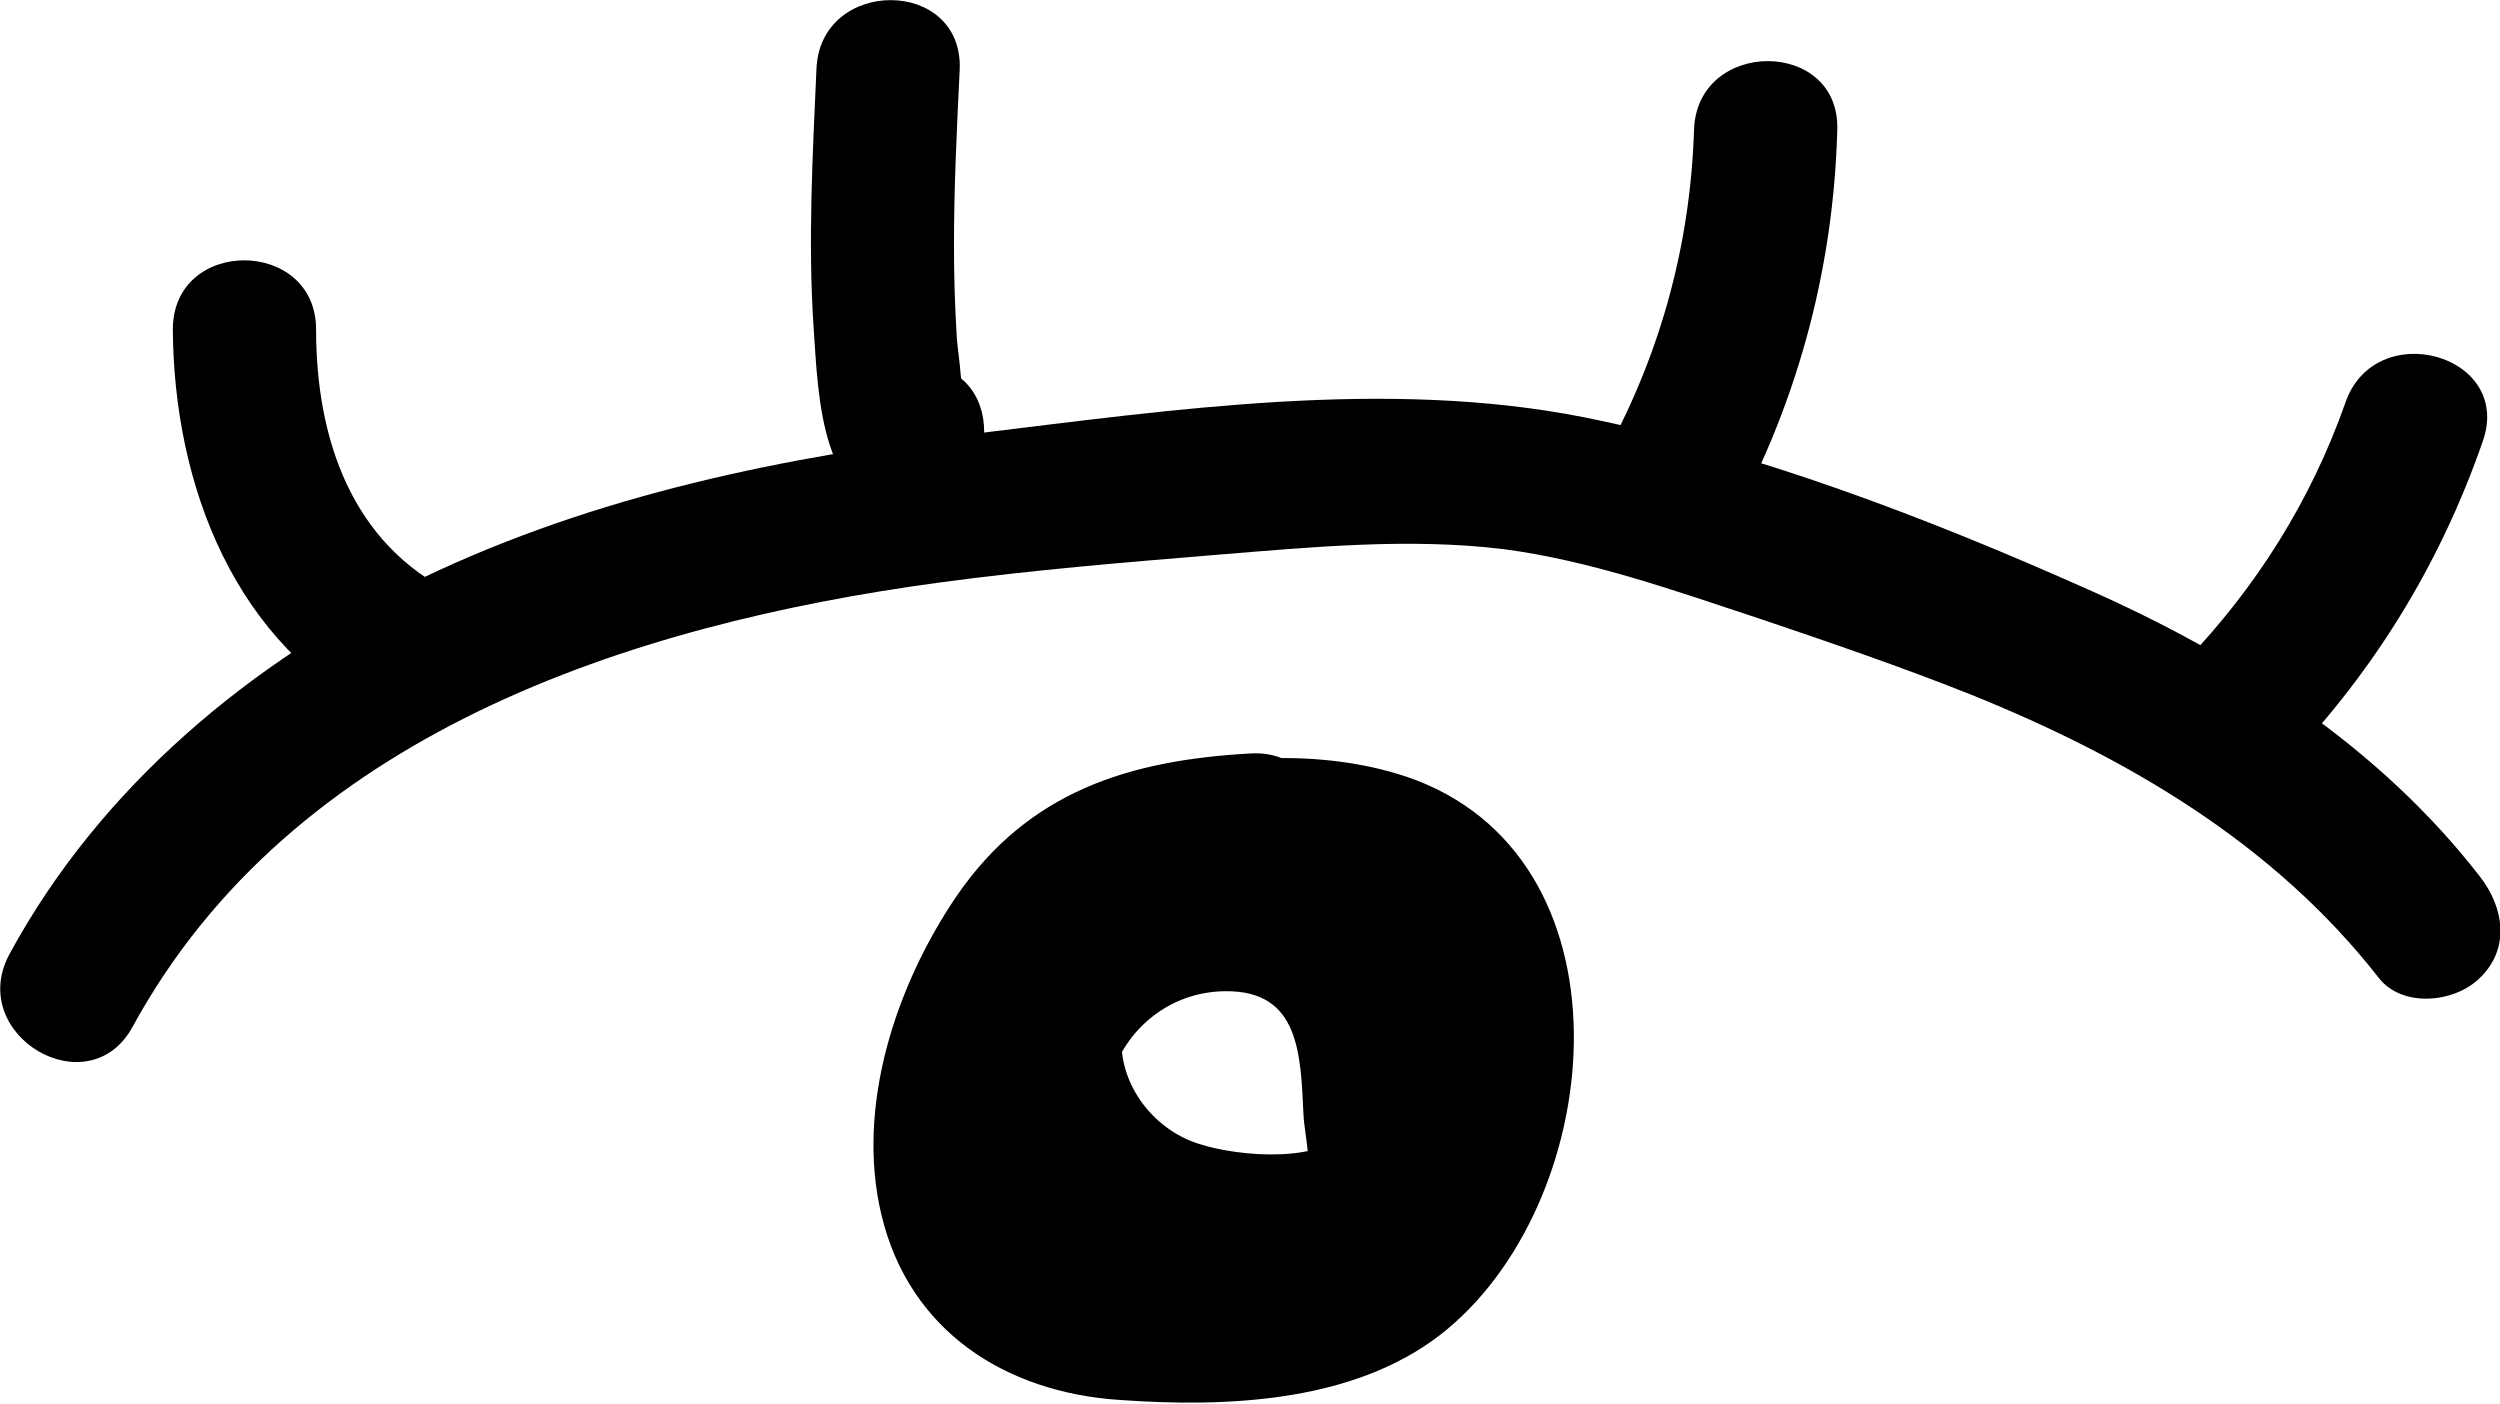 <?xml version="1.0" encoding="utf-8"?>
<!-- Generator: Adobe Illustrator 19.2.1, SVG Export Plug-In . SVG Version: 6.00 Build 0)  -->
<svg version="1.1" id="Layer_1" xmlns="http://www.w3.org/2000/svg" xmlns:xlink="http://www.w3.org/1999/xlink" x="0px" y="0px"
	 viewBox="0 0 261.8 147" style="enable-background:new 0 0 261.8 147;" xml:space="preserve">
<g>
	<g>
		<path d="M13.9,107.5c16.7-30.6,52-42.1,84.5-46.5c9.6-1.3,19.3-2.1,29-2.9c9.9-0.8,20.1-1.8,30-0.6c9.2,1.2,18.1,4.4,26.9,7.3
			c7.4,2.5,14.7,5,22,7.9c16.4,6.6,31.8,15.6,42.8,29.7c2.5,3.2,8,2.6,10.6,0c3.2-3.1,2.5-7.4,0-10.6
			c-10.6-13.7-25.5-23.2-41.1-30.1c-16.6-7.4-34.8-14.4-52.7-18c-20.7-4.1-43-0.8-63.7,1.7c-20,2.4-39.7,6.4-57.9,15.1
			C26.3,69.2,10.5,82.4,1,99.9C-3.6,108.4,9.3,116,13.9,107.5L13.9,107.5z"/>
	</g>
</g>
<g>
	<g>
		<path d="M131,78.9c-12.8,0.7-23.3,4-30.8,14.9c-6.4,9.4-10.6,22.1-7.9,33.4c2.9,12.2,13,18.6,24.9,19.4
			c11.1,0.8,24.4,0.3,33.6-6.8c17.3-13.4,20.9-49.1-2.5-58.1c-9.6-3.6-21.8-2.7-31.4,0.6c-12.4,4.3-18.6,13.8-20.3,26.5
			c-1.6,11.3-0.9,23.7,10.2,29.9c9.1,5.1,23.5,4.9,33,1.2c5-2,9.5-5.7,11.3-10.9c2-5.8,0.8-13.1,0.1-19.1
			c-1.6-12.6-10.2-21.7-23.5-21.2c-11.4,0.5-21.8,7.5-25.4,18.5c-3.6,10.9,0.7,22.8,10.3,29c8.9,5.8,21.1,6.4,30.7,2
			c11.8-5.3,14.3-18.8,14.1-30.6c-0.1-6.5-2-13.2-6.8-17.8c-4.9-4.7-12.1-5.7-18.6-6.3c-12.7-1.2-25.1,6.4-28.6,19.1
			c-3.3,12.1,3.4,25.5,14.8,30.4c12,5.2,28.6,3.7,36.5-7.5c5.6-7.9-7.4-15.4-13-7.6c-2.9,4.1-12.1,3.2-16.1,1.9
			c-4.9-1.5-8.7-6.5-8.1-11.8c0.6-5.4,5.7-9.4,10.9-9.6c5.9-0.2,13,0.6,13.8,7.4c0.6,4.8,0.3,15.5-4.4,18.4
			c-4.3,2.7-11,2.4-15.5,0.4c-11.7-5.3-5.6-20.7,6-20.8c7.8-0.1,7.9,6.6,8.2,12.9c0.1,2.5,1.4,6.5-0.6,8.4c-2,1.9-6,1.9-8.6,2
			c-4.4,0.3-11.7,1-15-2.8c-3.8-4.2-1.4-13.9,0-18.8c3.3-11,21.5-13.7,30.9-9.7c11.3,4.7,6.2,24.7-0.7,31.2
			c-5.3,5-13.9,4.6-20.6,4.6c-6.8,0-13.7-0.8-15.3-8.5c-1.5-7,1.9-14.8,5.6-20.6c4.5-7,10.8-8.3,18.7-8.7
			C140.6,93.4,140.7,78.4,131,78.9L131,78.9z"/>
	</g>
</g>
<g>
	<g>
		<path d="M18.1,34.5c0.1,16.3,6.5,33.2,21.9,40.7c8.6,4.2,16.2-8.7,7.6-13C36.8,57,33.1,45.9,33.1,34.5
			C33.1,24.9,18.1,24.8,18.1,34.5L18.1,34.5z"/>
	</g>
</g>
<g>
	<g>
		<path d="M85.5,7.2c-0.4,9-0.9,18.1-0.3,27.1c0.5,6.9,0.6,20,10.7,19.1c9.5-0.9,9.6-15.9,0-15c-0.3,0-0.6,0.1-0.9,0.1
			c1.8,0.7,3.5,1.5,5.3,2.2c0.2,0.4,0.5,0.8,0.7,1.3c-0.2-0.9-0.3-1.9-0.4-2.8c-0.1-1.3-0.3-2.6-0.4-3.8c-0.2-3.2-0.3-6.4-0.3-9.7
			c0-6.1,0.3-12.3,0.6-18.4C100.9-2.4,85.9-2.4,85.5,7.2L85.5,7.2z"/>
	</g>
</g>
<g>
	<g>
		<path d="M177.4,13.6c-0.4,12.4-3.7,24.1-9.8,34.9c-4.8,8.4,8.2,16,13,7.6C188,43,192,28.6,192.4,13.6C192.7,4,177.7,4,177.4,13.6
			L177.4,13.6z"/>
	</g>
</g>
<g>
	<g>
		<path d="M245.6,42.2c-3.6,10.2-9.3,19.3-16.8,27.1c-6.7,7,3.9,17.6,10.6,10.6c9.3-9.7,16.2-21,20.6-33.7
			C263.2,37.1,248.7,33.1,245.6,42.2L245.6,42.2z"/>
	</g>
</g>
</svg>

